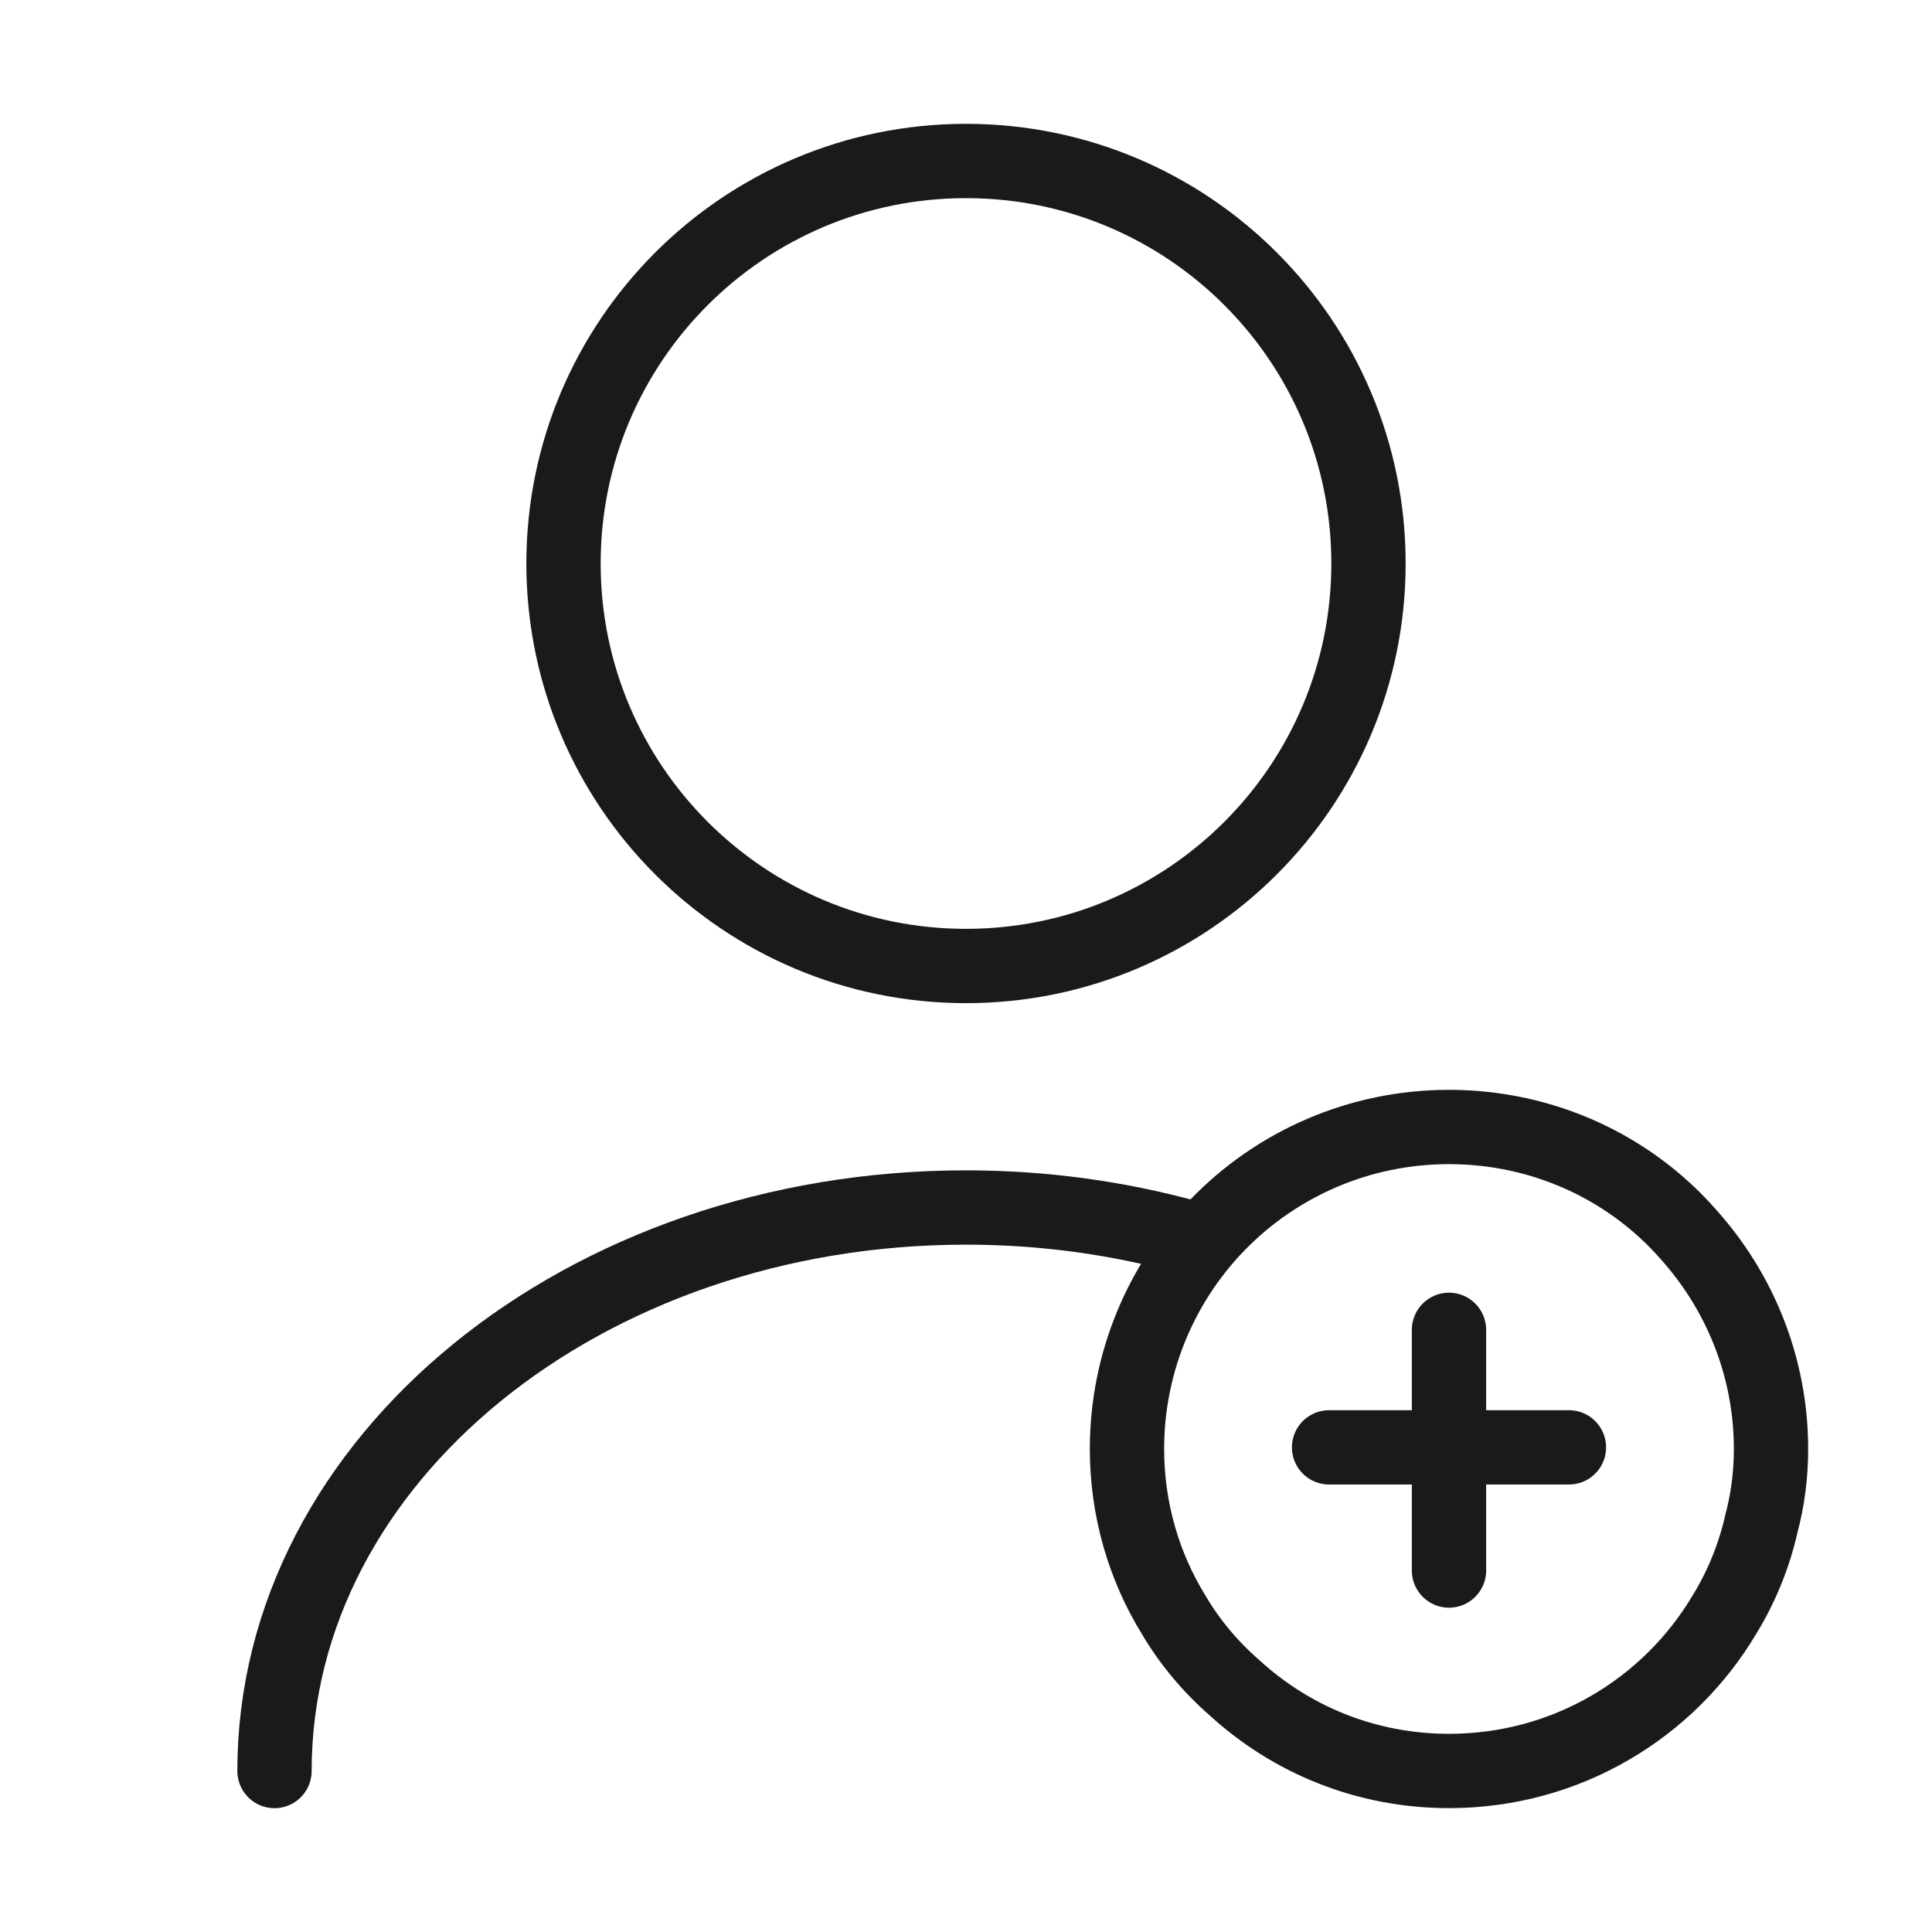 <svg width="52" height="52" viewBox="0 0 52 52" fill="none" xmlns="http://www.w3.org/2000/svg">
<path d="M26 26C31.983 26 36.833 21.149 36.833 15.166C36.833 9.183 31.983 4.333 26 4.333C20.017 4.333 15.167 9.183 15.167 15.166C15.167 21.149 20.017 26 26 26Z" stroke="#1A1A1A" stroke-width="2" stroke-linecap="round" stroke-linejoin="round"/>
<path d="M7.388 47.667C7.388 39.282 15.73 32.5 26 32.5C28.08 32.5 30.095 32.782 31.98 33.302" stroke="#1A1A1A" stroke-width="2" stroke-linecap="round" stroke-linejoin="round"/>
<path d="M47.667 39C47.667 39.693 47.58 40.365 47.407 41.015C47.212 41.881 46.865 42.726 46.41 43.463C44.915 45.976 42.163 47.666 39 47.666C36.768 47.666 34.753 46.821 33.237 45.435C32.587 44.871 32.023 44.2 31.59 43.463C30.788 42.163 30.333 40.625 30.333 39C30.333 36.66 31.265 34.515 32.782 32.955C34.363 31.33 36.573 30.333 39 30.333C41.557 30.333 43.875 31.438 45.435 33.215C46.822 34.753 47.667 36.79 47.667 39Z" stroke="#1A1A1A" stroke-width="2" stroke-miterlimit="10" stroke-linecap="round" stroke-linejoin="round"/>
<path d="M42.228 38.956H35.772" stroke="#1A1A1A" stroke-width="2" stroke-miterlimit="10" stroke-linecap="round" stroke-linejoin="round"/>
<path d="M39 35.793V42.271" stroke="#1A1A1A" stroke-width="2" stroke-miterlimit="10" stroke-linecap="round" stroke-linejoin="round"/>
</svg>
